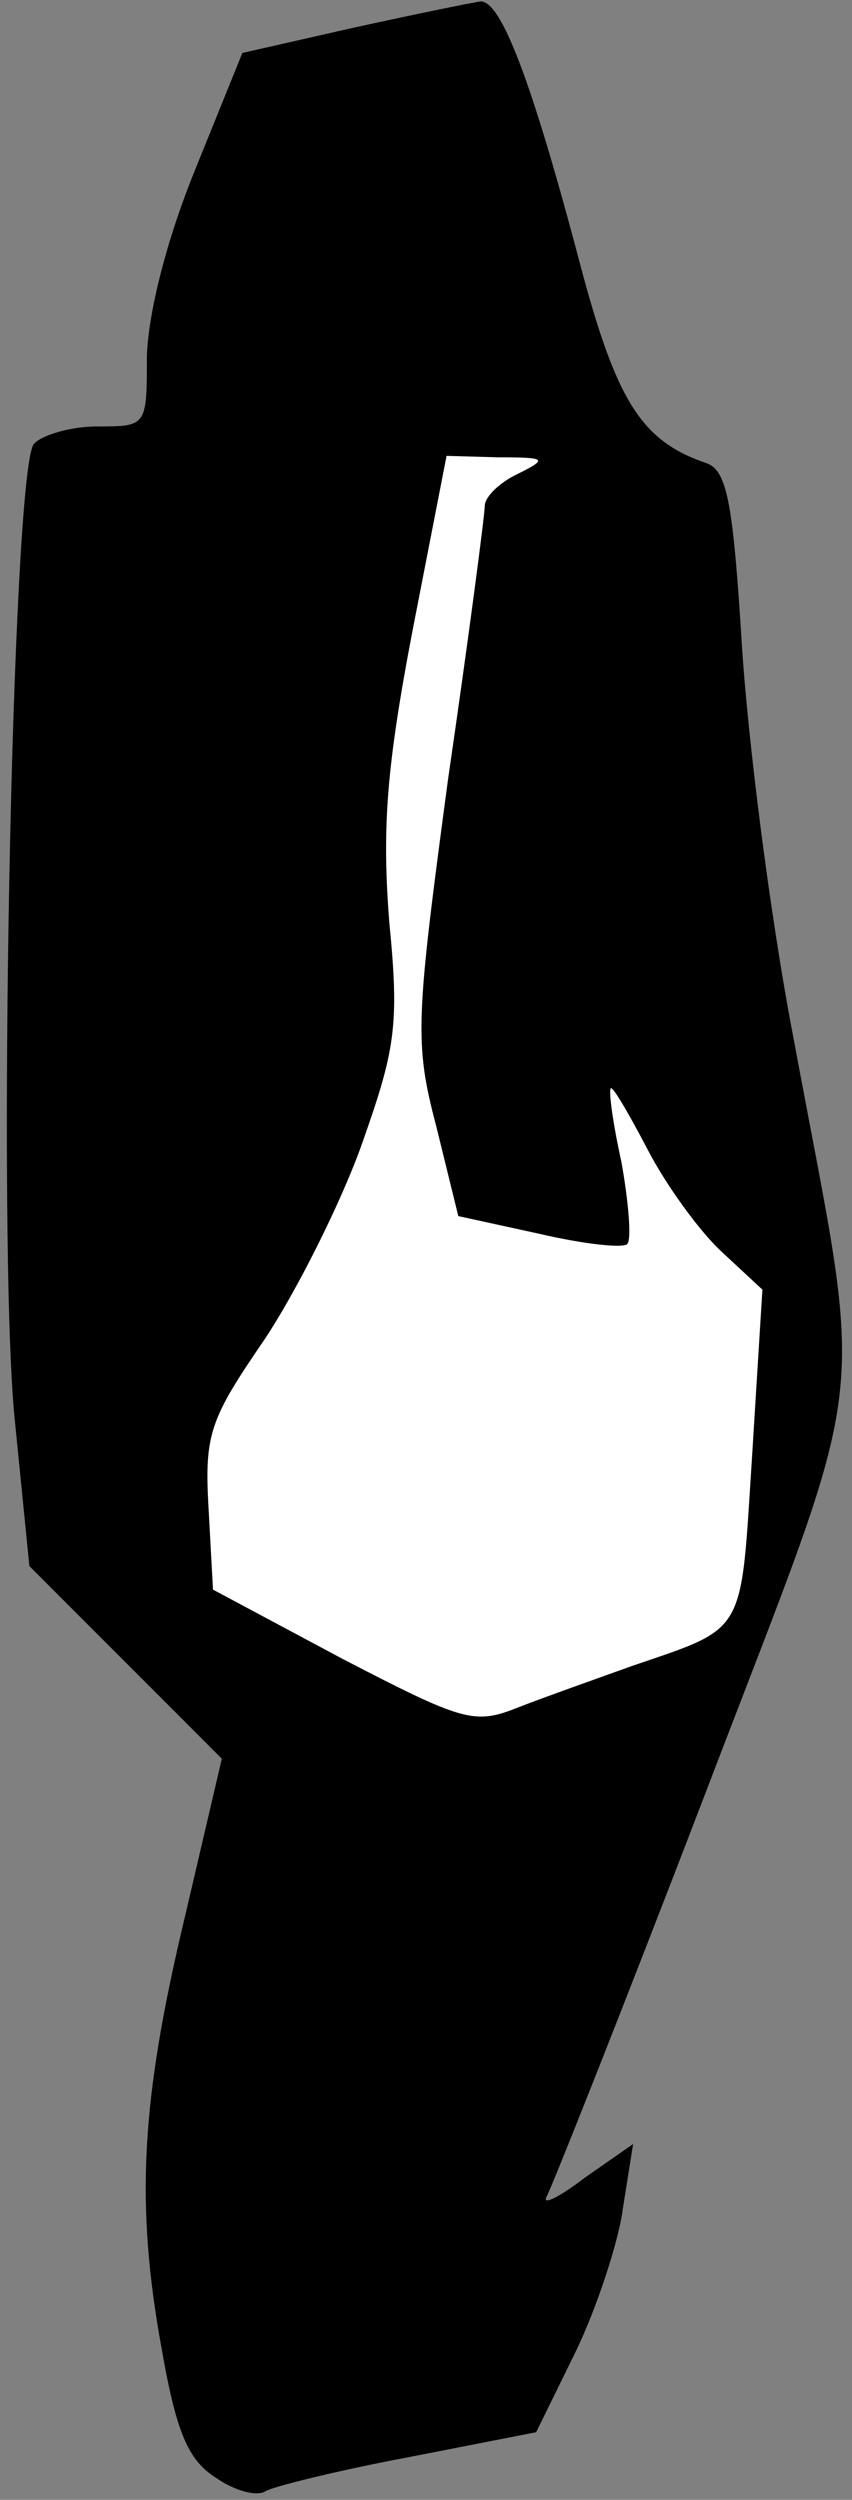 <?xml version="1.0" standalone="no"?>
<!DOCTYPE svg PUBLIC "-//W3C//DTD SVG 20010904//EN"
 "http://www.w3.org/TR/2001/REC-SVG-20010904/DTD/svg10.dtd">
<svg version="1.0" xmlns="http://www.w3.org/2000/svg"
 width="58pt" height="170pt" viewBox="0 0 58 170"
 preserveAspectRatio="xMidYMid meet">
<rect x="0" y="0" width="58" height="170" fill="#808080" stroke="none"/>
<g transform="translate(0,170) scale(0.1,-0.1)"
fill="#000000" stroke="none">
<path fill="#000000" stroke="none" d="M240 1681 l-75 -17 -32 -79 c-20 -49
-32 -98 -33 -127 0 -48 0 -48 -34 -48 -18 0 -38 -6 -43 -12 -15 -19 -25 -544
-13 -663 l10 -100 66 -66 65 -65 -25 -107 c-30 -125 -34 -195 -16 -294 10 -57
18 -76 37 -88 13 -9 28 -13 34 -9 5 3 49 14 97 23 l87 17 27 55 c14 29 29 74
32 97 l7 44 -33 -23 c-17 -13 -29 -19 -26 -13 3 5 52 128 108 274 115 301 109
251 60 515 -16 83 -31 203 -35 267 -6 96 -10 118 -24 123 -44 15 -61 41 -86
135 -33 125 -54 180 -68 179 -7 -1 -46 -9 -87 -18z"/>
<path fill="#ffffff" stroke="none" d="M353 1378 c-13 -6 -23 -16 -23 -22 0
-6 -11 -90 -25 -186 -22 -164 -23 -179 -8 -236 l15 -61 55 -12 c30 -7 57 -10
60 -7 3 3 1 28 -4 56 -6 27 -9 50 -7 50 2 0 13 -19 25 -42 12 -23 34 -54 50
-69 l28 -26 -7 -113 c-8 -123 -3 -116 -82 -143 -25 -9 -59 -21 -77 -28 -30
-12 -37 -10 -120 33 l-88 47 -3 55 c-3 51 1 61 38 115 22 33 52 93 66 132 23
65 26 81 19 152 -5 64 -2 105 16 199 l23 118 35 -1 c33 0 34 -1 14 -11z"/>
</g>
</svg>
